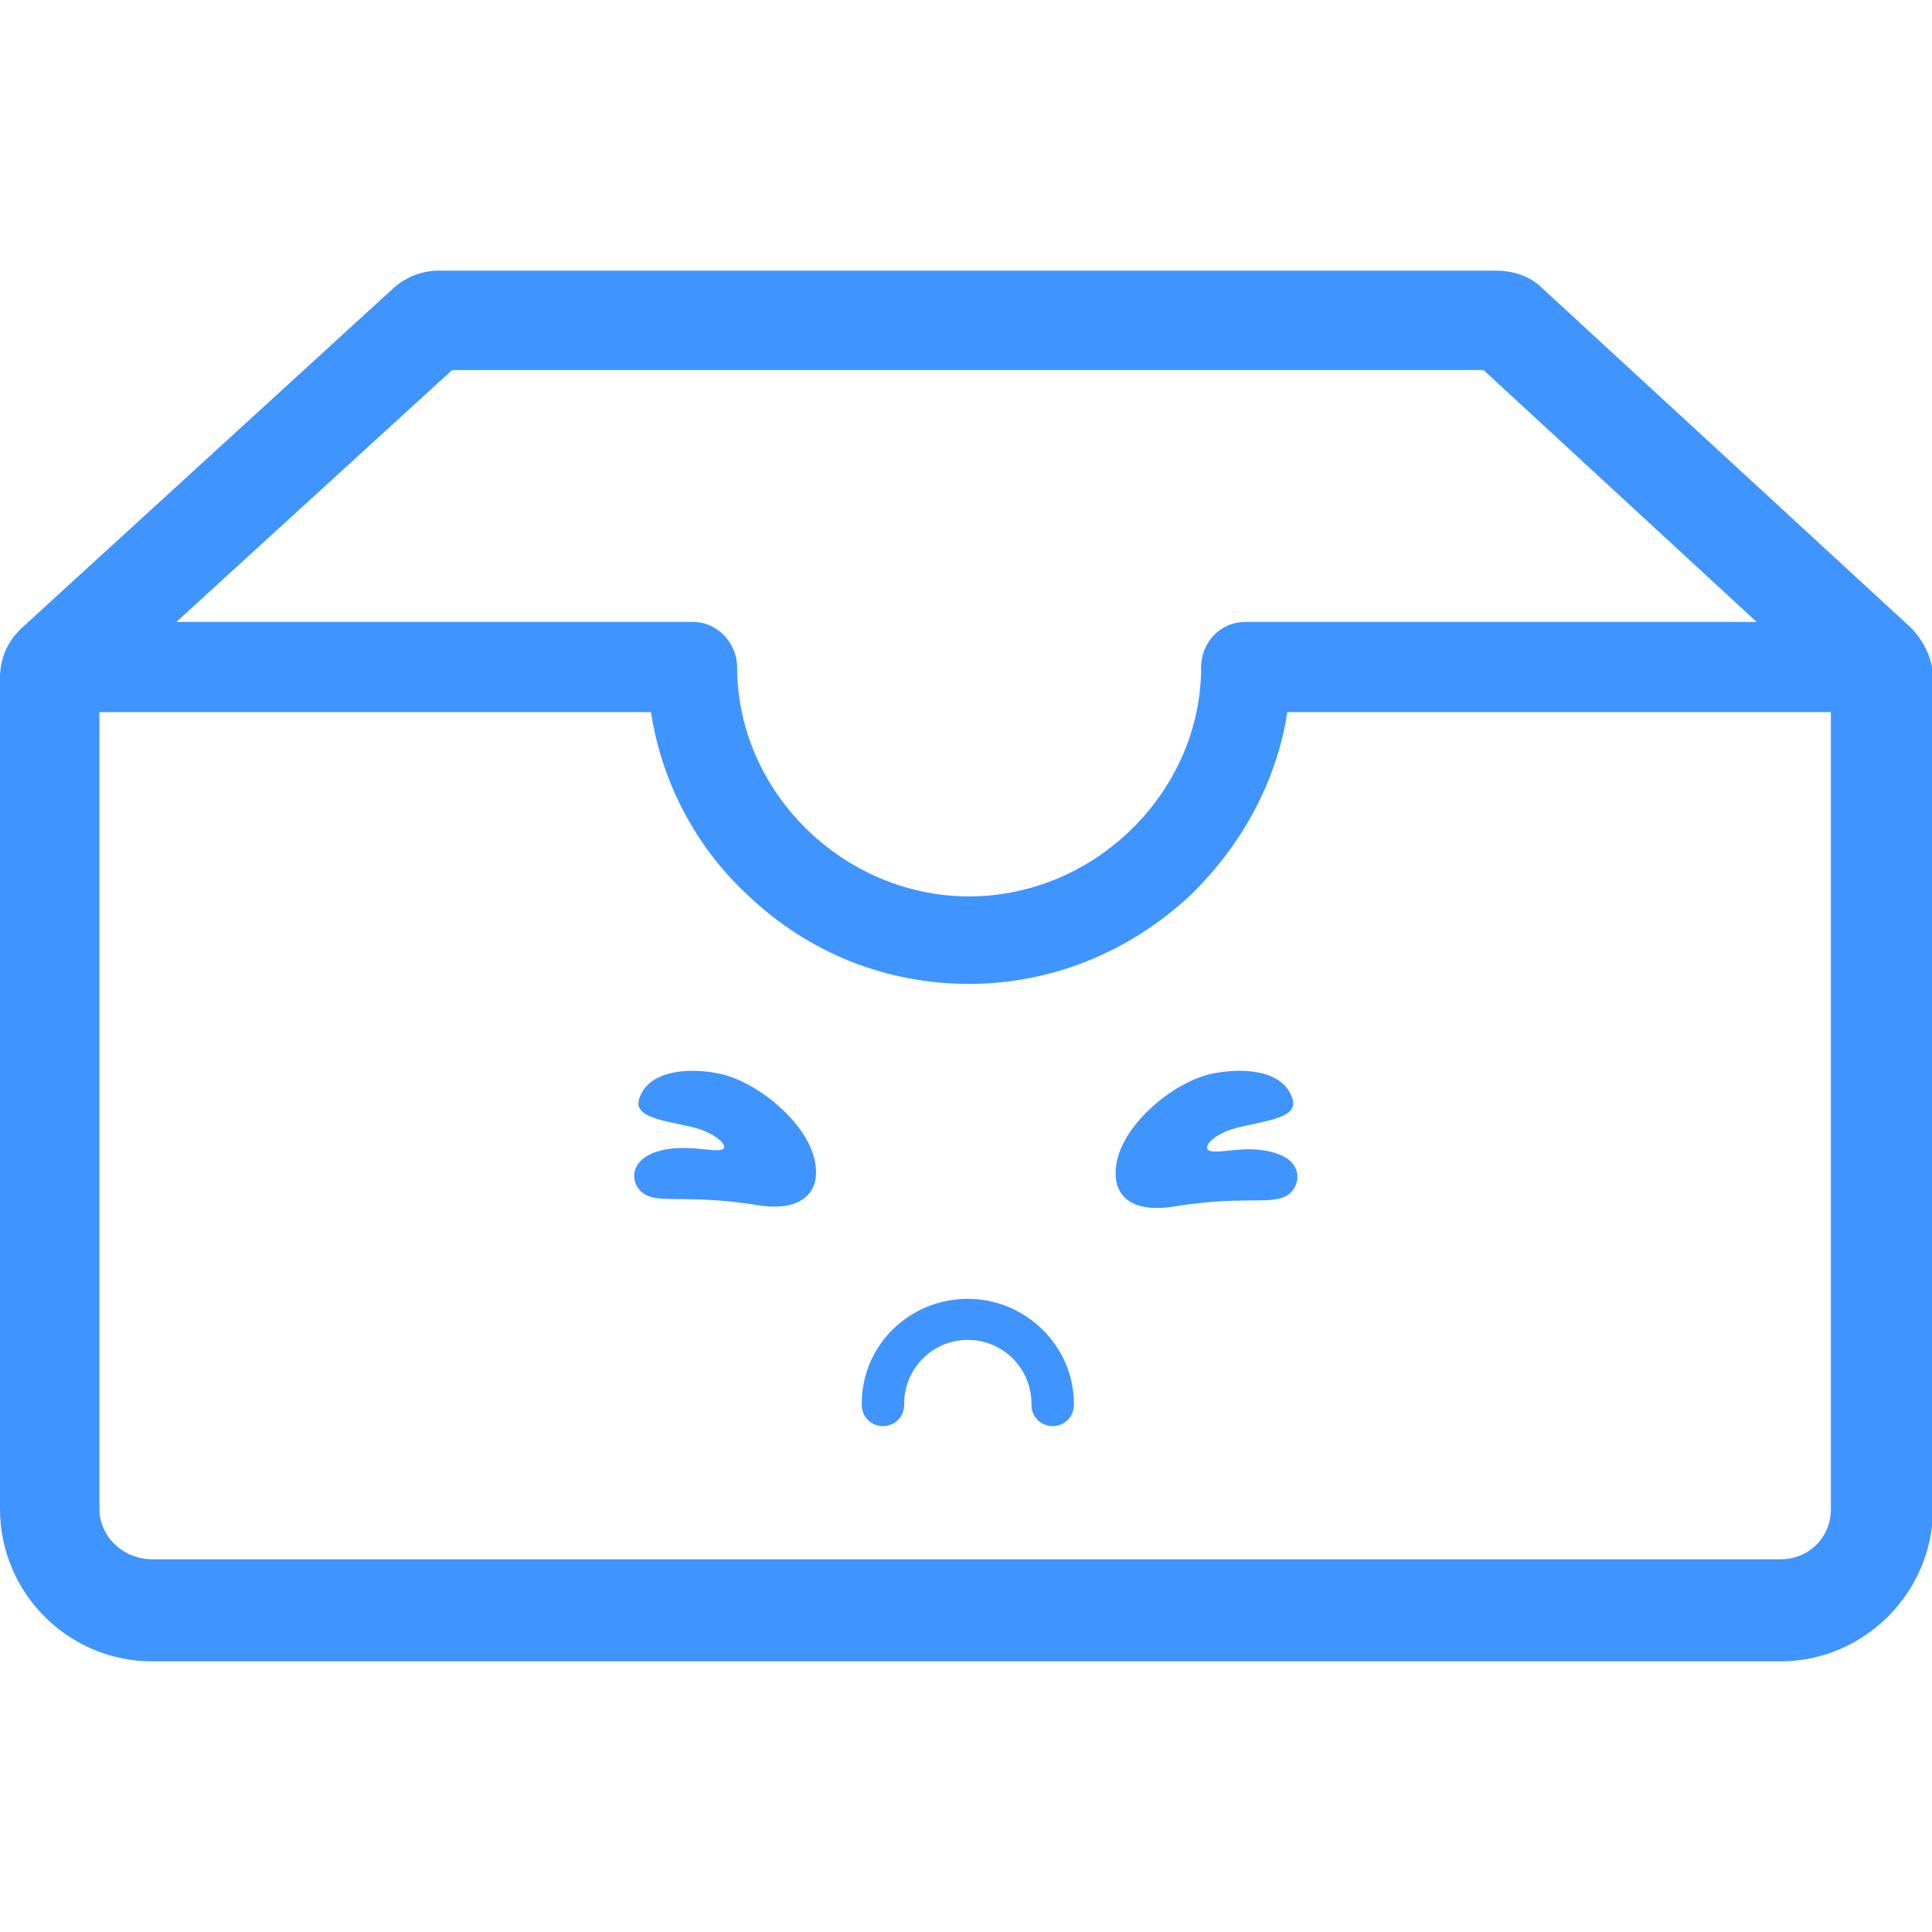 <?xml version="1.0" standalone="no"?><!DOCTYPE svg PUBLIC "-//W3C//DTD SVG 1.1//EN" "http://www.w3.org/Graphics/SVG/1.1/DTD/svg11.dtd"><svg t="1730871806696" class="icon" viewBox="0 0 1024 1024" version="1.1" xmlns="http://www.w3.org/2000/svg" p-id="4419" xmlns:xlink="http://www.w3.org/1999/xlink" width="200" height="200"><path d="M456.746 745.319v-1.405 1.405z m56.215-56.917c-30.918 0-56.215 24.594-56.215 55.512v0.703c0 6.324 4.919 11.243 11.243 11.243s11.243-4.919 11.243-11.243v-0.703c0-18.27 14.756-33.729 33.729-33.729s33.729 15.459 33.729 33.729v0.703c0 6.324 4.919 11.243 11.243 11.243s11.243-4.919 11.243-11.243v-0.703c-0.001-30.215-25.297-55.512-56.215-55.512z m-130.7-119.133c-15.459-3.513-38.648-2.811-43.566 13.351-2.811 9.838 13.351 11.243 28.107 14.756 11.946 2.811 18.27 9.135 16.864 11.243-2.811 3.513-20.378-3.513-36.54 2.108-15.459 5.621-12.648 19.675-3.513 23.189 9.135 3.513 23.891-0.703 58.323 4.919 17.567 2.811 28.107-2.811 30.216-13.351 4.216-23.892-28.108-51.296-49.891-56.215z m209.4 56.917c2.108 10.54 11.946 16.162 30.215 13.351 34.432-5.621 49.188-1.405 58.323-4.919 9.135-3.513 11.946-18.27-3.513-23.189-15.459-5.621-33.026 1.405-36.54-2.108-2.108-2.811 4.919-9.135 16.865-11.946 14.756-3.513 30.918-4.919 28.107-14.756-4.919-16.162-27.405-16.864-43.567-13.351-21.782 4.92-54.106 32.324-49.89 56.918z m420.909-293.722L817.224 152.576c-6.324-6.324-15.459-9.135-24.594-9.135H232.589c-9.135 0-17.567 3.513-23.891 9.135L11.946 332.464C4.216 339.491 0 348.626 0 359.166V799.75c0 44.269 35.837 80.809 80.809 80.809h862.898c44.269 0 80.809-36.54 80.809-80.809V359.166c0-9.838-4.919-19.675-11.946-26.702z m-352.748-2.811c-12.648 0-23.189 10.54-23.189 23.891 0 66.052-56.215 121.565-122.97 121.565s-122.97-55.512-122.97-121.565c0-12.648-10.54-23.891-23.189-23.891H93.457l146.159-133.51h546.689l144.753 133.51H659.822z m310.587 47.783V799.75c0 15.459-11.946 26.702-26.702 26.702H80.809c-15.459 0-28.107-11.946-28.107-26.702V377.436h292.317c5.621 36.54 23.189 70.971 51.296 96.971 32.324 30.918 73.782 47.08 117.349 47.08s85.025-16.864 117.349-47.08c27.405-26.702 45.675-60.431 51.296-96.971h288.1z" fill="#3F95FD" p-id="4420"></path></svg>